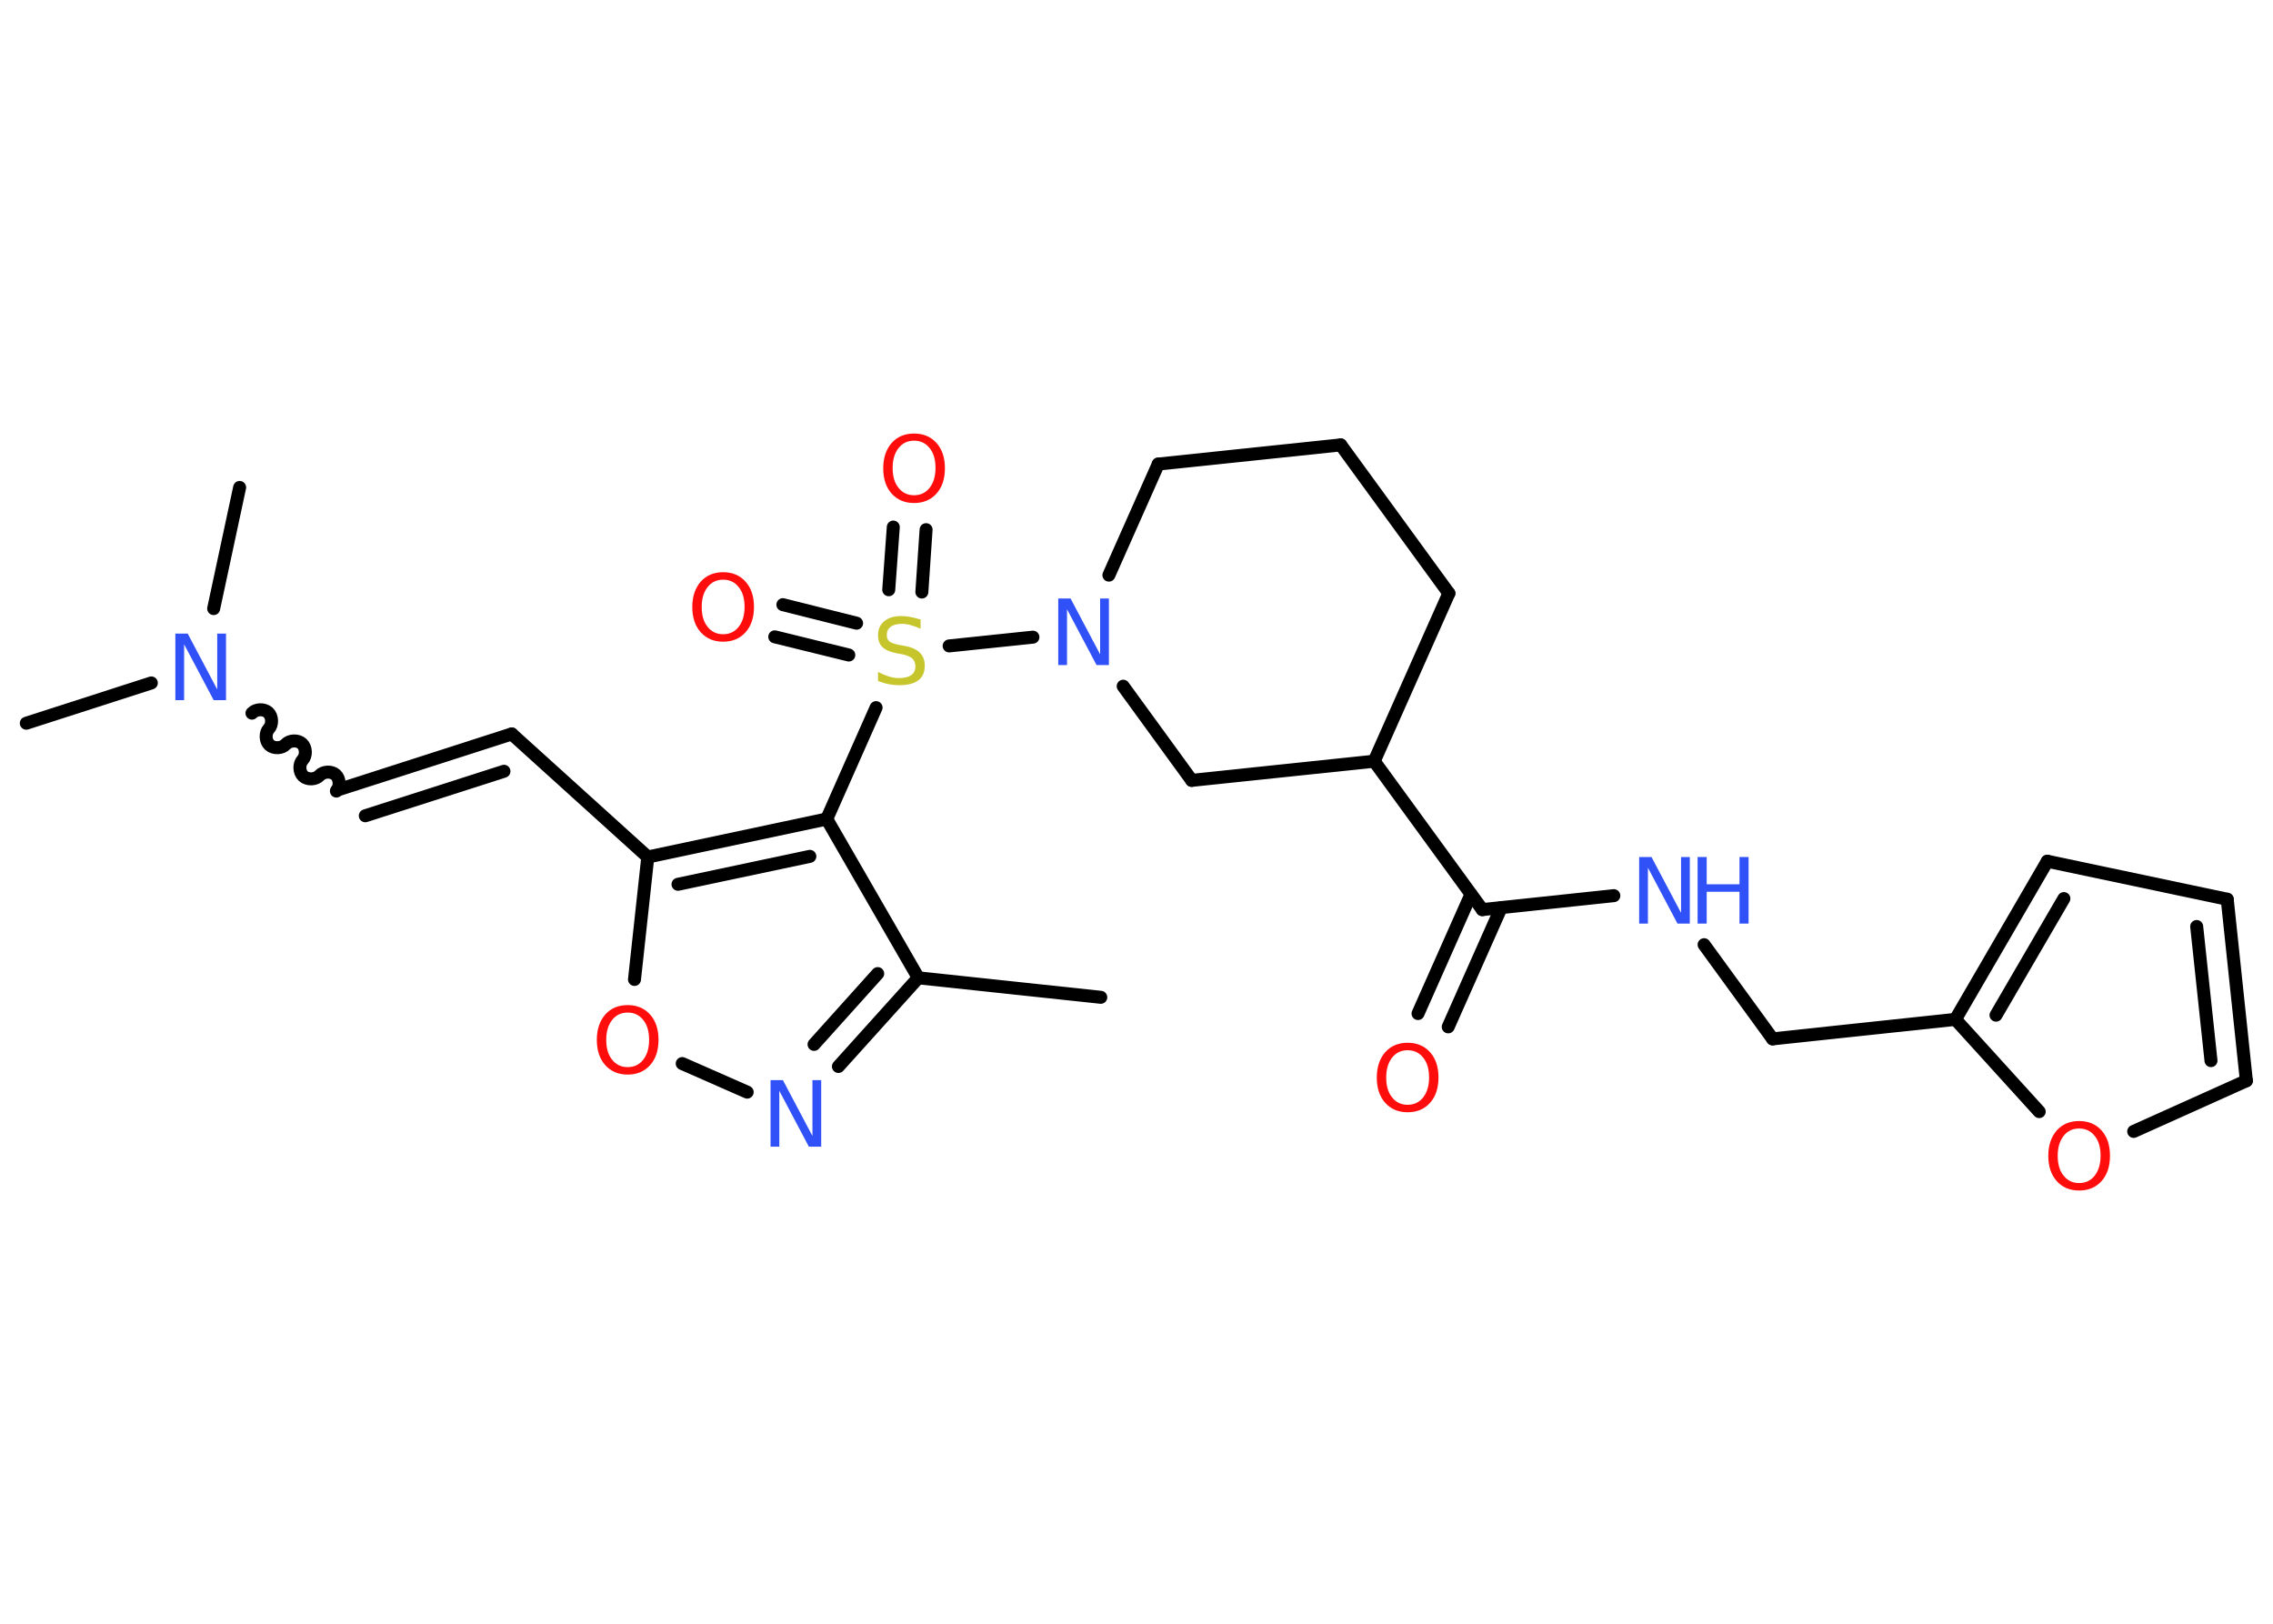 <?xml version='1.0' encoding='UTF-8'?>
<!DOCTYPE svg PUBLIC "-//W3C//DTD SVG 1.1//EN" "http://www.w3.org/Graphics/SVG/1.1/DTD/svg11.dtd">
<svg version='1.2' xmlns='http://www.w3.org/2000/svg' xmlns:xlink='http://www.w3.org/1999/xlink' width='70.0mm' height='50.0mm' viewBox='0 0 70.0 50.0'>
  <desc>Generated by the Chemistry Development Kit (http://github.com/cdk)</desc>
  <g stroke-linecap='round' stroke-linejoin='round' stroke='#000000' stroke-width='.4' fill='#FF0D0D'>
    <rect x='.0' y='.0' width='70.0' height='50.0' fill='#FFFFFF' stroke='none'/>
    <g id='mol1' class='mol'>
      <line id='mol1bnd1' class='bond' x1='33.9' y1='30.71' x2='28.28' y2='30.11'/>
      <g id='mol1bnd2' class='bond'>
        <line x1='25.82' y1='32.84' x2='28.28' y2='30.11'/>
        <line x1='25.07' y1='32.16' x2='27.03' y2='29.98'/>
      </g>
      <line id='mol1bnd3' class='bond' x1='23.01' y1='33.63' x2='21.01' y2='32.75'/>
      <line id='mol1bnd4' class='bond' x1='19.54' y1='30.16' x2='19.95' y2='26.39'/>
      <line id='mol1bnd5' class='bond' x1='19.95' y1='26.39' x2='15.76' y2='22.6'/>
      <g id='mol1bnd6' class='bond'>
        <line x1='15.76' y1='22.6' x2='10.38' y2='24.33'/>
        <line x1='15.52' y1='23.75' x2='11.25' y2='25.12'/>
      </g>
      <path id='mol1bnd7' class='bond' d='M7.76 21.96c.12 -.13 .37 -.14 .5 -.02c.13 .12 .14 .37 .02 .5c-.12 .13 -.11 .38 .02 .5c.13 .12 .38 .11 .5 -.02c.12 -.13 .37 -.14 .5 -.02c.13 .12 .14 .37 .02 .5c-.12 .13 -.11 .38 .02 .5c.13 .12 .38 .11 .5 -.02c.12 -.13 .37 -.14 .5 -.02c.13 .12 .14 .37 .02 .5' fill='none' stroke='#000000' stroke-width='.4'/>
      <line id='mol1bnd8' class='bond' x1='4.66' y1='21.03' x2='.81' y2='22.27'/>
      <line id='mol1bnd9' class='bond' x1='6.58' y1='18.74' x2='7.38' y2='15.01'/>
      <g id='mol1bnd10' class='bond'>
        <line x1='25.46' y1='25.22' x2='19.95' y2='26.39'/>
        <line x1='24.94' y1='26.37' x2='20.88' y2='27.23'/>
      </g>
      <line id='mol1bnd11' class='bond' x1='28.28' y1='30.11' x2='25.46' y2='25.22'/>
      <line id='mol1bnd12' class='bond' x1='25.46' y1='25.22' x2='26.98' y2='21.79'/>
      <g id='mol1bnd13' class='bond'>
        <line x1='27.37' y1='18.16' x2='27.51' y2='16.23'/>
        <line x1='28.39' y1='18.23' x2='28.52' y2='16.31'/>
      </g>
      <g id='mol1bnd14' class='bond'>
        <line x1='26.14' y1='20.17' x2='23.86' y2='19.61'/>
        <line x1='26.38' y1='19.19' x2='24.11' y2='18.62'/>
      </g>
      <line id='mol1bnd15' class='bond' x1='29.23' y1='19.89' x2='31.81' y2='19.62'/>
      <line id='mol1bnd16' class='bond' x1='34.15' y1='17.71' x2='35.67' y2='14.29'/>
      <line id='mol1bnd17' class='bond' x1='35.67' y1='14.29' x2='41.29' y2='13.7'/>
      <line id='mol1bnd18' class='bond' x1='41.29' y1='13.7' x2='44.62' y2='18.27'/>
      <line id='mol1bnd19' class='bond' x1='44.62' y1='18.27' x2='42.32' y2='23.44'/>
      <line id='mol1bnd20' class='bond' x1='42.32' y1='23.44' x2='45.65' y2='28.01'/>
      <g id='mol1bnd21' class='bond'>
        <line x1='46.23' y1='27.95' x2='44.6' y2='31.62'/>
        <line x1='45.3' y1='27.54' x2='43.67' y2='31.21'/>
      </g>
      <line id='mol1bnd22' class='bond' x1='45.65' y1='28.01' x2='49.7' y2='27.58'/>
      <line id='mol1bnd23' class='bond' x1='52.48' y1='29.09' x2='54.59' y2='31.99'/>
      <line id='mol1bnd24' class='bond' x1='54.59' y1='31.99' x2='60.22' y2='31.39'/>
      <g id='mol1bnd25' class='bond'>
        <line x1='63.05' y1='26.52' x2='60.22' y2='31.39'/>
        <line x1='63.56' y1='27.67' x2='61.47' y2='31.26'/>
      </g>
      <line id='mol1bnd26' class='bond' x1='63.05' y1='26.52' x2='68.59' y2='27.69'/>
      <g id='mol1bnd27' class='bond'>
        <line x1='69.18' y1='33.28' x2='68.59' y2='27.69'/>
        <line x1='68.09' y1='32.66' x2='67.65' y2='28.53'/>
      </g>
      <line id='mol1bnd28' class='bond' x1='69.18' y1='33.28' x2='65.71' y2='34.84'/>
      <line id='mol1bnd29' class='bond' x1='60.22' y1='31.39' x2='62.8' y2='34.23'/>
      <line id='mol1bnd30' class='bond' x1='42.32' y1='23.44' x2='36.7' y2='24.03'/>
      <line id='mol1bnd31' class='bond' x1='34.59' y1='21.13' x2='36.7' y2='24.03'/>
      <path id='mol1atm3' class='atom' d='M23.74 33.26h.37l.91 1.72v-1.72h.27v2.05h-.38l-.91 -1.72v1.72h-.27v-2.05z' stroke='none' fill='#3050F8'/>
      <path id='mol1atm4' class='atom' d='M19.33 31.18q-.3 .0 -.48 .23q-.18 .23 -.18 .61q.0 .39 .18 .61q.18 .23 .48 .23q.3 .0 .48 -.23q.18 -.23 .18 -.61q.0 -.39 -.18 -.61q-.18 -.23 -.48 -.23zM19.33 30.95q.43 .0 .69 .29q.26 .29 .26 .78q.0 .49 -.26 .78q-.26 .29 -.69 .29q-.43 .0 -.69 -.29q-.26 -.29 -.26 -.78q.0 -.48 .26 -.78q.26 -.29 .69 -.29z' stroke='none'/>
      <path id='mol1atm8' class='atom' d='M5.41 19.51h.37l.91 1.72v-1.72h.27v2.05h-.38l-.91 -1.72v1.72h-.27v-2.05z' stroke='none' fill='#3050F8'/>
      <path id='mol1atm12' class='atom' d='M28.35 19.09v.27q-.16 -.07 -.3 -.11q-.14 -.04 -.27 -.04q-.23 .0 -.35 .09q-.12 .09 -.12 .25q.0 .14 .08 .2q.08 .07 .31 .11l.17 .03q.31 .06 .46 .21q.15 .15 .15 .4q.0 .3 -.2 .45q-.2 .15 -.59 .15q-.15 .0 -.31 -.03q-.16 -.03 -.34 -.1v-.28q.17 .09 .33 .14q.16 .05 .32 .05q.24 .0 .37 -.09q.13 -.09 .13 -.27q.0 -.15 -.09 -.24q-.09 -.08 -.3 -.13l-.17 -.03q-.31 -.06 -.45 -.19q-.14 -.13 -.14 -.37q.0 -.27 .19 -.43q.19 -.16 .53 -.16q.14 .0 .29 .03q.15 .03 .31 .08z' stroke='none' fill='#C6C62C'/>
      <path id='mol1atm13' class='atom' d='M28.15 13.57q-.3 .0 -.48 .23q-.18 .23 -.18 .61q.0 .39 .18 .61q.18 .23 .48 .23q.3 .0 .48 -.23q.18 -.23 .18 -.61q.0 -.39 -.18 -.61q-.18 -.23 -.48 -.23zM28.15 13.35q.43 .0 .69 .29q.26 .29 .26 .78q.0 .49 -.26 .78q-.26 .29 -.69 .29q-.43 .0 -.69 -.29q-.26 -.29 -.26 -.78q.0 -.48 .26 -.78q.26 -.29 .69 -.29z' stroke='none'/>
      <path id='mol1atm14' class='atom' d='M22.27 17.85q-.3 .0 -.48 .23q-.18 .23 -.18 .61q.0 .39 .18 .61q.18 .23 .48 .23q.3 .0 .48 -.23q.18 -.23 .18 -.61q.0 -.39 -.18 -.61q-.18 -.23 -.48 -.23zM22.27 17.62q.43 .0 .69 .29q.26 .29 .26 .78q.0 .49 -.26 .78q-.26 .29 -.69 .29q-.43 .0 -.69 -.29q-.26 -.29 -.26 -.78q.0 -.48 .26 -.78q.26 -.29 .69 -.29z' stroke='none'/>
      <path id='mol1atm15' class='atom' d='M32.6 18.43h.37l.91 1.72v-1.72h.27v2.05h-.38l-.91 -1.72v1.72h-.27v-2.05z' stroke='none' fill='#3050F8'/>
      <path id='mol1atm21' class='atom' d='M43.35 32.34q-.3 .0 -.48 .23q-.18 .23 -.18 .61q.0 .39 .18 .61q.18 .23 .48 .23q.3 .0 .48 -.23q.18 -.23 .18 -.61q.0 -.39 -.18 -.61q-.18 -.23 -.48 -.23zM43.35 32.11q.43 .0 .69 .29q.26 .29 .26 .78q.0 .49 -.26 .78q-.26 .29 -.69 .29q-.43 .0 -.69 -.29q-.26 -.29 -.26 -.78q.0 -.48 .26 -.78q.26 -.29 .69 -.29z' stroke='none'/>
      <g id='mol1atm22' class='atom'>
        <path d='M50.49 26.39h.37l.91 1.72v-1.72h.27v2.05h-.38l-.91 -1.72v1.72h-.27v-2.05z' stroke='none' fill='#3050F8'/>
        <path d='M52.28 26.39h.28v.84h1.01v-.84h.28v2.05h-.28v-.98h-1.01v.98h-.28v-2.05z' stroke='none' fill='#3050F8'/>
      </g>
      <path id='mol1atm28' class='atom' d='M64.03 34.75q-.3 .0 -.48 .23q-.18 .23 -.18 .61q.0 .39 .18 .61q.18 .23 .48 .23q.3 .0 .48 -.23q.18 -.23 .18 -.61q.0 -.39 -.18 -.61q-.18 -.23 -.48 -.23zM64.03 34.52q.43 .0 .69 .29q.26 .29 .26 .78q.0 .49 -.26 .78q-.26 .29 -.69 .29q-.43 .0 -.69 -.29q-.26 -.29 -.26 -.78q.0 -.48 .26 -.78q.26 -.29 .69 -.29z' stroke='none'/>
    </g>
  </g>
</svg>
